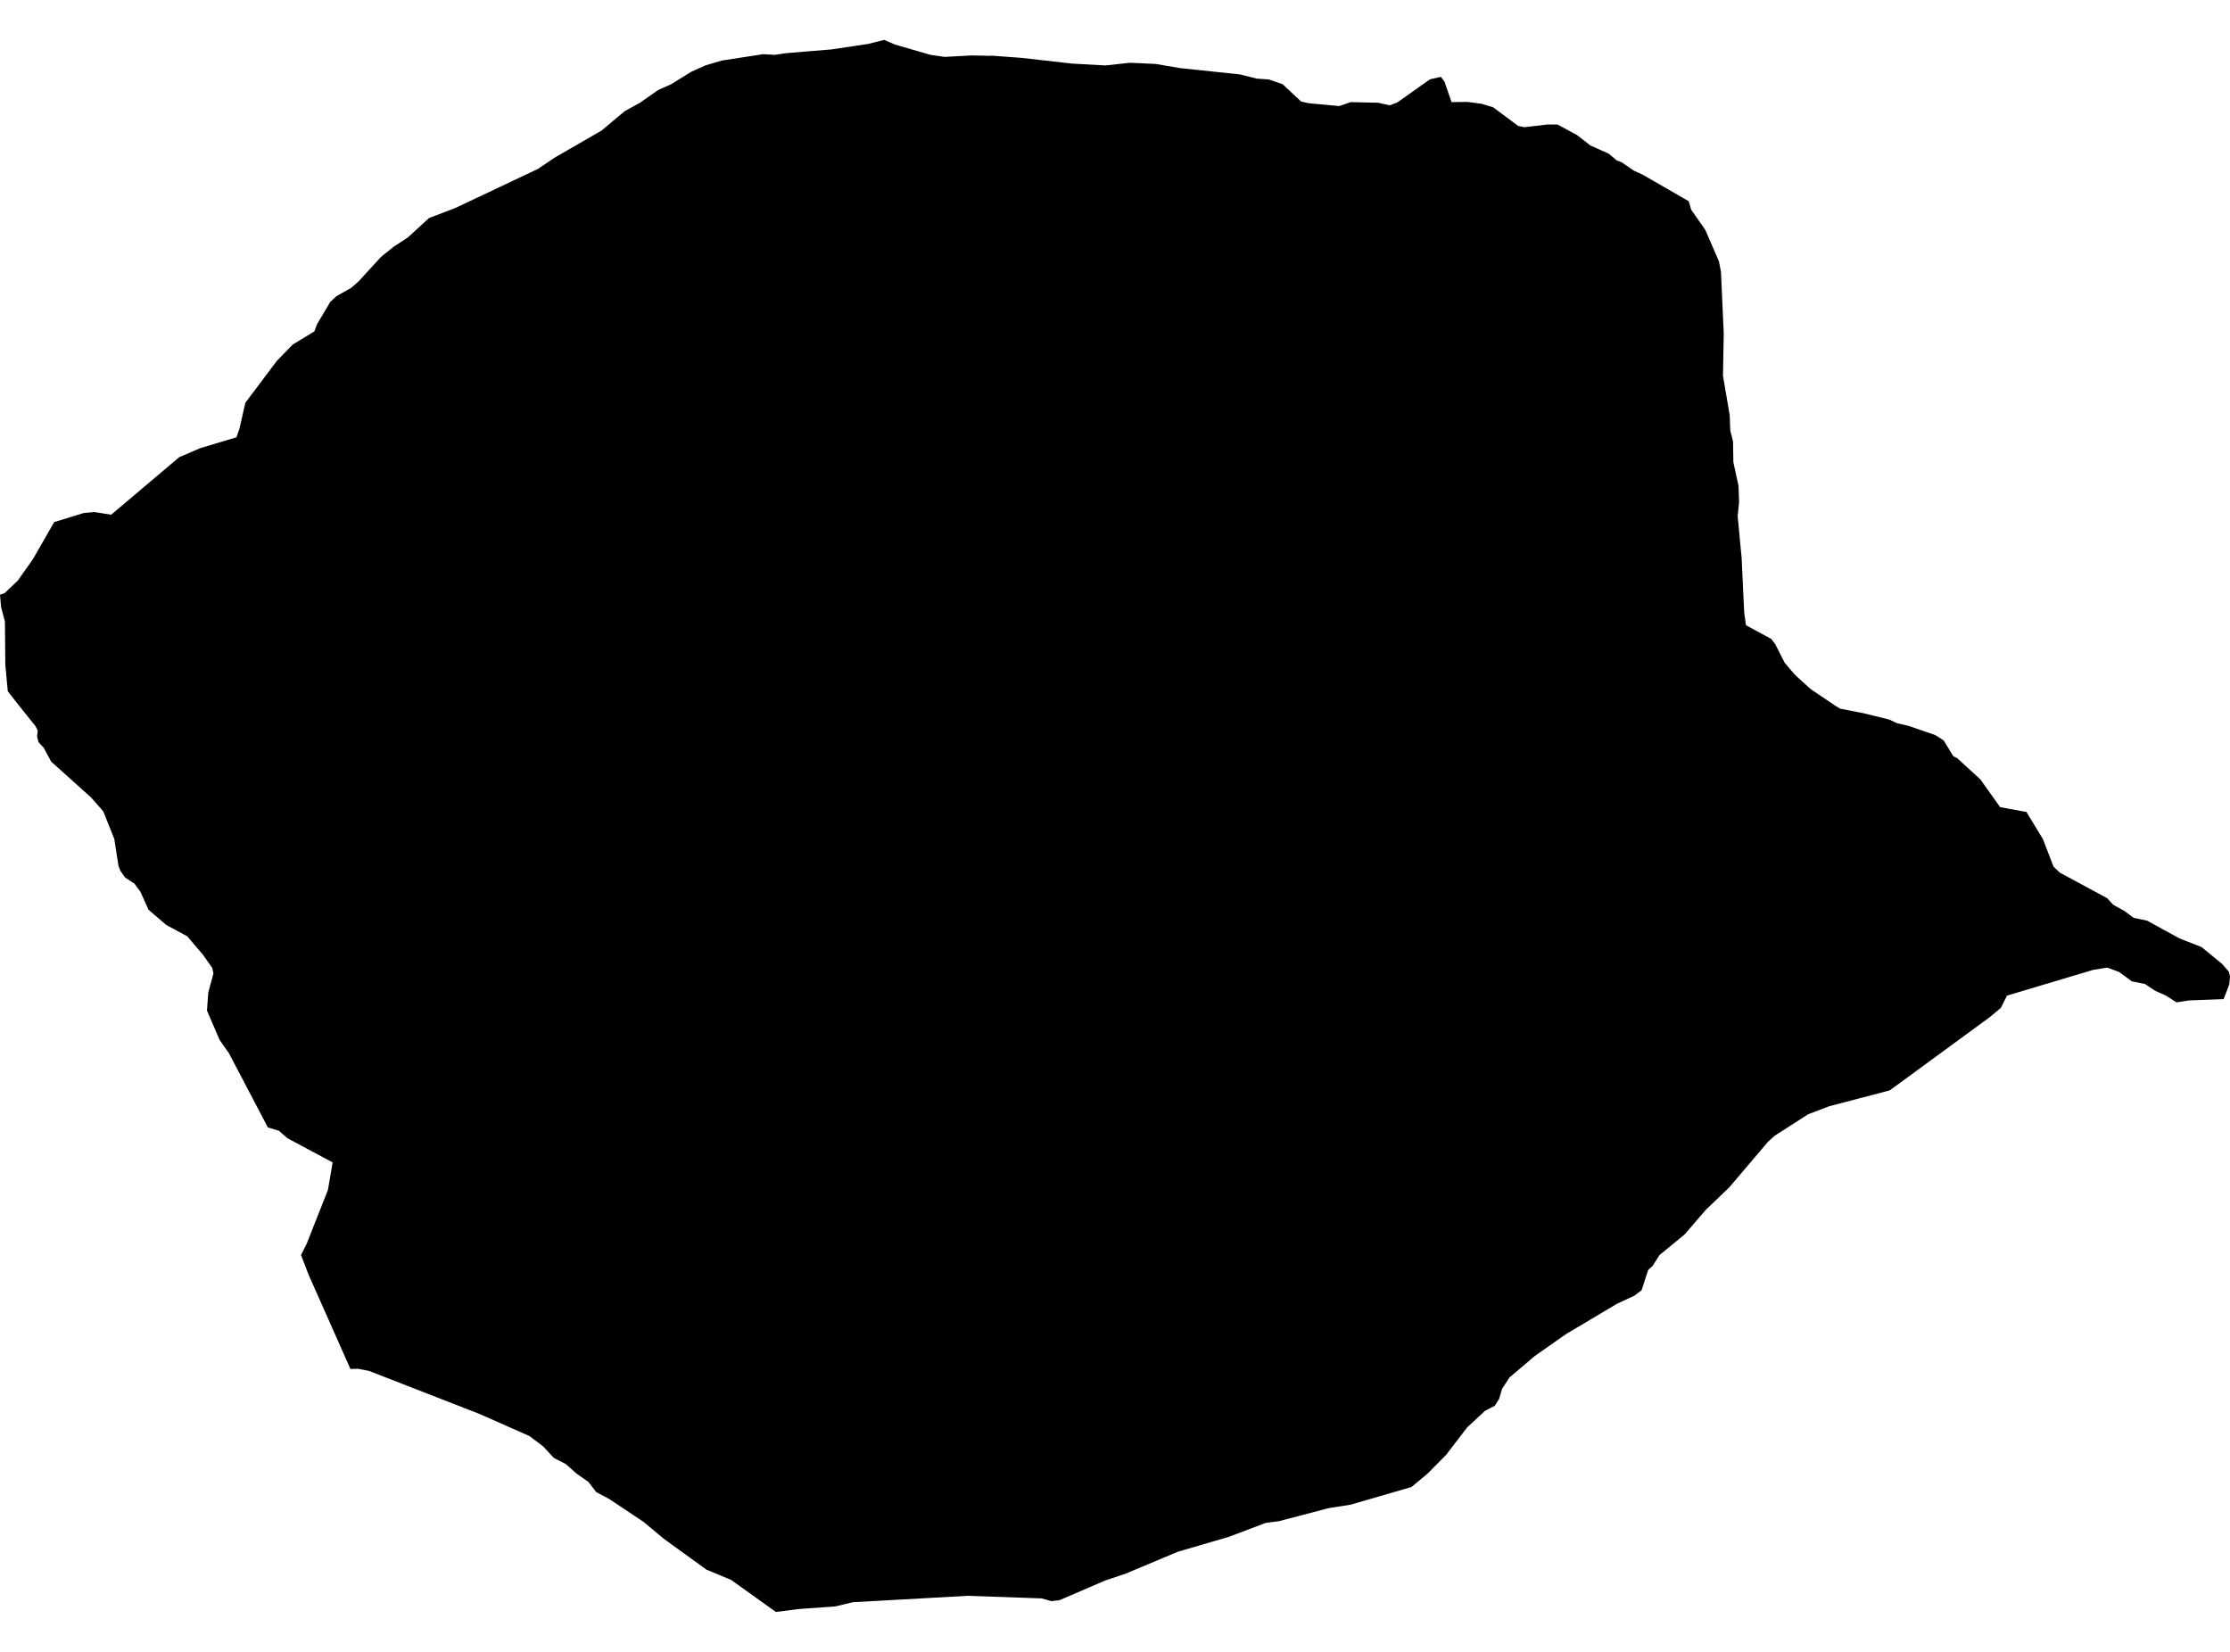 <?xml version='1.0'?>
<svg  baseProfile = 'tiny' width = '540' height = '400' stroke-linecap = 'round' stroke-linejoin = 'round' version='1.1' xmlns='http://www.w3.org/2000/svg'>
<path id='5016701001' title='5016701001'  d='M 408.93 48.729 409.526 50.777 412.962 55.71 416.236 63.266 416.735 65.77 417.407 80.762 417.222 90.973 418.849 100.524 418.989 104.231 419.662 106.92 419.737 111.917 420.984 117.63 421.125 121.608 420.778 124.969 421.743 135.159 422.361 148.297 422.794 151.397 428.93 154.725 429.916 156.048 432.16 160.482 434.534 163.268 435.532 164.211 438.459 166.867 444.486 170.932 445.581 171.604 451.261 172.709 457.44 174.227 459.305 175.105 462.188 175.777 468.627 178 470.676 179.3 472.974 183.095 473.982 183.626 479.565 188.742 484.335 195.452 490.709 196.623 494.698 203.182 497.267 209.848 498.796 211.312 510.243 217.491 511.728 219.095 514.504 220.635 516.672 222.261 519.924 222.933 527.74 227.225 533.127 229.339 538.092 233.426 539.707 235.269 540 236.429 539.816 238.413 538.45 241.936 530.059 242.25 527.057 242.727 524.433 241.058 521.886 239.93 519.393 238.261 516.227 237.632 513.105 235.345 510.276 234.304 506.807 234.868 486.004 241.09 484.508 244.061 481.885 246.261 457.603 264.039 442.882 267.898 437.862 269.817 429.786 274.988 428.095 276.516 418.74 287.53 413.092 292.94 407.889 298.967 401.851 303.91 400.181 306.544 399.097 307.541 397.515 312.441 395.694 313.785 391.596 315.683 379.195 323.065 371.671 328.344 365.525 333.558 363.715 336.333 363.01 338.762 361.958 340.409 359.584 341.645 355.27 345.656 350.197 352.279 345.676 356.843 341.785 360.085 327.02 364.366 321.849 365.169 309.676 368.356 306.445 368.789 297.545 372.15 285.231 375.749 272.591 381.05 267.68 382.697 256.58 387.478 254.596 387.717 252.265 387.055 234.303 386.427 206.53 387.977 202.28 388.996 193.435 389.624 187.895 390.34 177.023 382.567 171.06 380.085 160.73 372.605 155.851 368.529 147.602 363.033 144.371 361.299 142.496 358.86 139.645 356.854 137.022 354.534 134.117 353.038 131.547 350.263 128.209 347.737 115.991 342.339 89.357 331.965 86.647 331.444 84.858 331.499 74.679 308.56 72.89 303.899 74.245 301.211 79.405 288.159 80.554 281.481 69.595 275.617 67.524 273.806 64.869 273.015 55.459 255.074 53.183 251.833 50.115 244.7 50.44 240.321 51.687 235.724 51.394 234.38 49.118 231.15 45.345 226.727 40.25 223.973 35.957 220.288 34.028 215.995 32.553 213.968 30.288 212.493 29.171 210.9 28.684 209.642 27.675 203.149 25.009 196.482 22.093 193.143 12.39 184.428 10.613 181.111 9.312 179.701 8.976 178.303 9.138 176.872 8.564 175.799 4.531 170.769 1.886 167.387 1.29 161.045 1.192 150.508 0.26 146.975 0 144.015 1.117 143.625 4.304 140.6 7.968 135.408 13.128 126.421 20.315 124.221 22.895 123.993 26.927 124.633 43.394 110.714 48.5 108.513 57.259 105.89 57.996 103.776 59.416 97.532 67.004 87.429 70.863 83.45 76.132 80.241 76.728 78.583 79.98 73.109 81.476 71.71 85.021 69.716 86.798 68.176 92.273 62.203 95.362 59.721 98.777 57.488 103.894 52.794 110.214 50.387 130.268 40.902 134.236 38.214 145.661 31.623 151.244 26.94 155.017 24.847 159.364 21.801 162.529 20.392 167.342 17.4 170.876 15.817 174.811 14.658 184.795 13.118 187.603 13.281 190.324 12.88 195.625 12.435 201.348 11.969 210.216 10.636 214.107 9.66 216.709 10.788 225.316 13.281 228.753 13.779 235.3 13.422 239.766 13.519 240.092 13.476 247.311 14.007 259.572 15.395 267.669 15.85 273.577 15.2 279.832 15.481 285.751 16.49 300.266 18.018 304.342 19.037 307.28 19.243 310.575 20.381 315.085 24.598 316.917 24.999 324.267 25.682 327.096 24.728 333.774 24.88 336.516 25.498 338.327 24.837 346.283 19.2 348.918 18.614 349.774 19.742 351.498 24.728 355.281 24.674 358.717 25.118 361.557 25.975 367.628 30.495 369.135 30.81 374.674 30.148 377.167 30.159 381.894 32.718 385.146 35.243 389.525 37.195 391.52 38.853 392.702 39.298 395.607 41.303 397.742 42.279 408.93 48.729 Z' />
</svg>